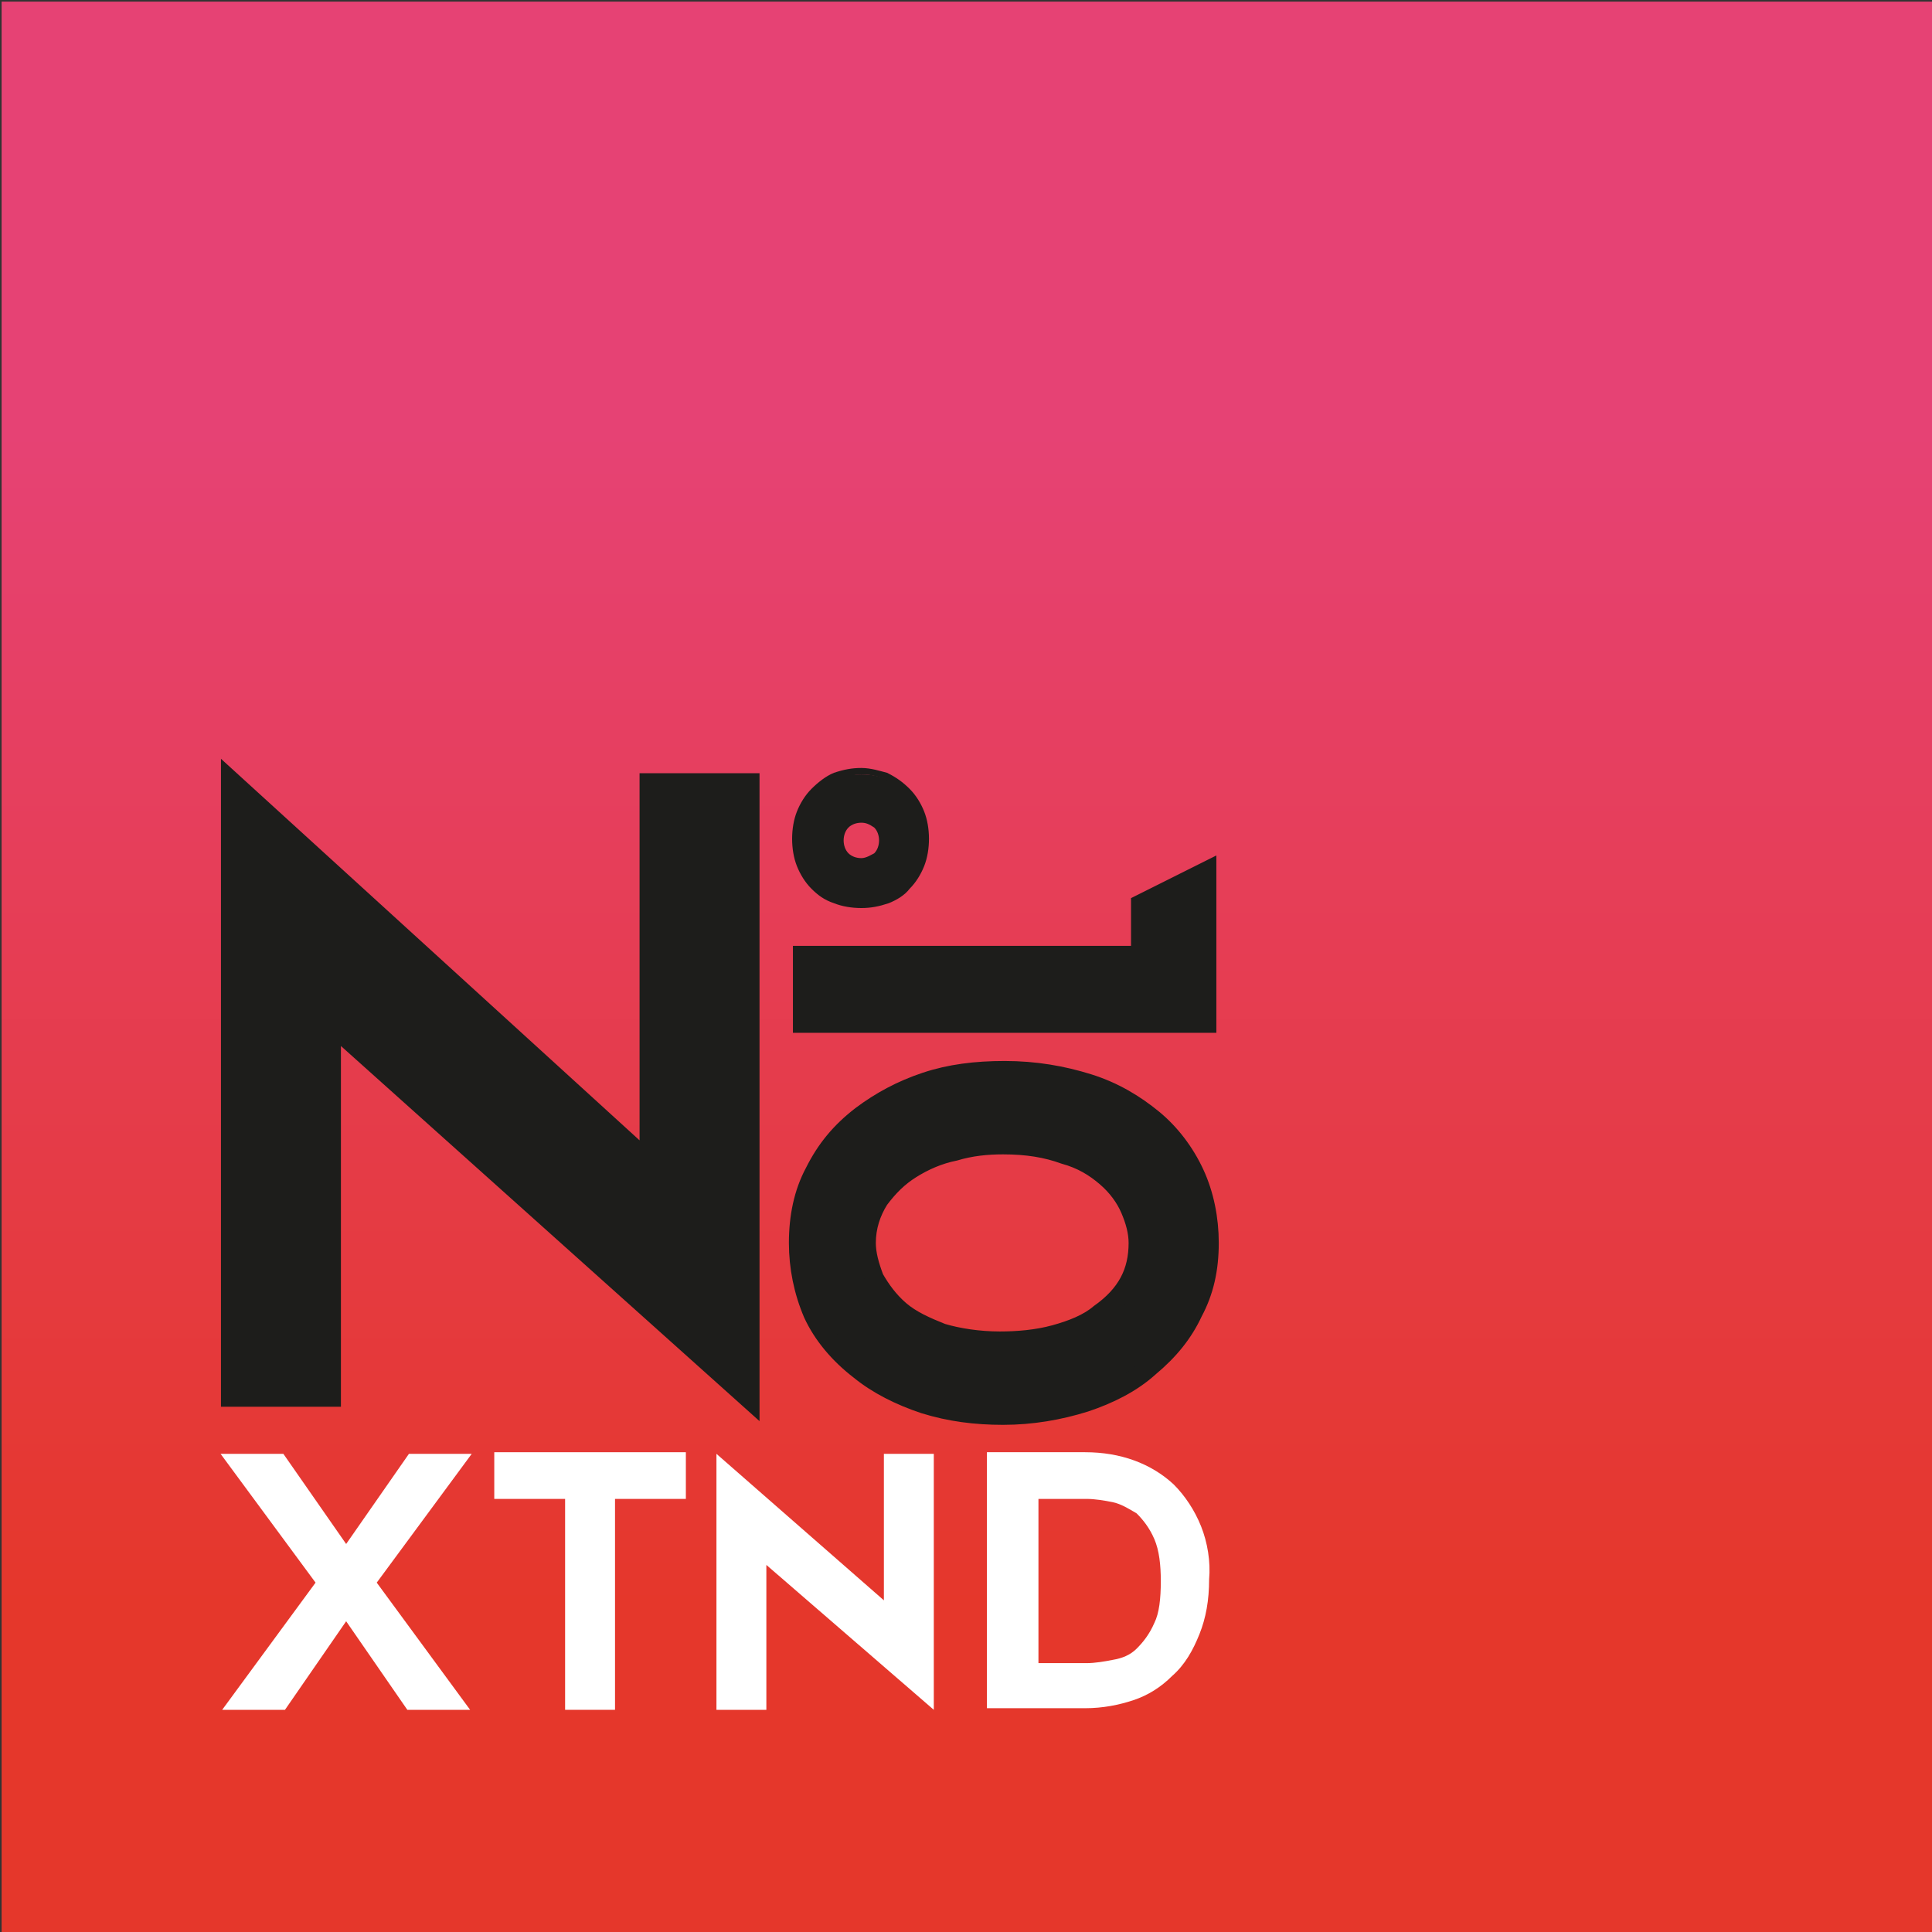 <?xml version="1.0" encoding="utf-8"?>
<!-- Generator: Adobe Illustrator 19.2.0, SVG Export Plug-In . SVG Version: 6.00 Build 0)  -->
<svg version="1.1" id="Calque_1" xmlns="http://www.w3.org/2000/svg" xmlns:xlink="http://www.w3.org/1999/xlink" x="0px" y="0px"
	 viewBox="0 0 120 120" style="enable-background:new 0 0 120 120;" xml:space="preserve">
<rect x="0" y="0" width="120" height="120" fill="#333333" stroke="none"/>
<style type="text/css">
	.st0{fill:url(#SVGID_1_);}
	.st1{fill:#FFFFFF;}
	.st2{fill:#1D1D1B;stroke:#1D1D1B;stroke-width:0.151;stroke-miterlimit:4.567;}
	.st3{fill:#1D1D1B;stroke:#1D1D1B;stroke-width:0.7;stroke-miterlimit:4.567;}
	.st4{fill:#1D1D1B;stroke:#1D1D1B;stroke-width:1.2;stroke-miterlimit:4.567;}
	.st5{fill:#1D1D1B;}
</style>
<linearGradient id="SVGID_1_" gradientUnits="userSpaceOnUse" x1="60.094" y1="120.094" x2="60.094" y2="9.440677e-02">
	<stop  offset="0.171" style="stop-color:#E5372B"/>
	<stop  offset="0.776" style="stop-color:#E64274"/>
</linearGradient>
<rect x="0.1" y="0.1" class="st0" width="120" height="120"/>
<g>
	<polygon class="st1" points="25.4,90.3 21.5,95.9 17.6,90.3 13.7,90.3 19.6,98.3 13.8,106.2 17.7,106.2 21.5,100.7 25.3,106.2 
		29.2,106.2 23.4,98.3 29.3,90.3 	"/>
	<polygon class="st1" points="30.7,93.1 35.1,93.1 35.1,106.2 38.2,106.2 38.2,93.1 42.6,93.1 42.6,90.2 30.7,90.2 	"/>
	<polygon class="st1" points="54.9,99.4 44.5,90.3 44.5,90.3 44.5,106.2 47.6,106.2 47.6,97.2 58,106.2 58,90.3 54.9,90.3 	"/>
	<path class="st1" d="M74.6,94.8c-0.4-1-1-1.9-1.7-2.6c-1.4-1.3-3.3-2-5.5-2h-6.1v15.9h6.1c1.1,0,2.1-0.2,3-0.5
		c0.9-0.3,1.7-0.8,2.4-1.5c0.8-0.7,1.3-1.6,1.7-2.6c0.4-1,0.6-2.1,0.6-3.4C75.2,97,75,95.8,74.6,94.8z M72.1,98.2
		c0,1.1-0.1,2-0.4,2.6c-0.3,0.7-0.7,1.2-1.1,1.6c-0.4,0.4-0.9,0.6-1.5,0.7c-0.5,0.1-1.1,0.2-1.6,0.2h-3V93.1h3
		c0.5,0,1.1,0.1,1.6,0.2c0.5,0.1,1,0.4,1.5,0.7c0.4,0.4,0.8,0.9,1.1,1.6C72,96.3,72.1,97.2,72.1,98.2z"/>
</g>
<g>
	<path class="st2" d="M47.1,88.1L21.1,64.8l0,22.5h-7.3l0-40L39.8,71V48.1h7.3L47.1,88.1z"/>
	<polygon class="st3" points="70.6,56 70.6,59.1 49.6,59.1 49.6,63.8 75.2,63.8 75.2,53.7 	"/>
	<path class="st4" d="M49.6,77.2c0-1.6,0.3-3.1,1-4.4c0.7-1.4,1.6-2.5,2.9-3.5c1.2-0.9,2.5-1.6,4-2.1c1.5-0.5,3.1-0.7,4.9-0.7
		c1.9,0,3.6,0.3,5.2,0.8c1.6,0.5,2.9,1.3,4,2.2c1.1,0.9,2,2.1,2.6,3.4c0.6,1.3,0.9,2.8,0.9,4.3c0,1.6-0.3,3-1,4.3
		c-0.6,1.3-1.5,2.4-2.7,3.4c-1.1,1-2.5,1.7-4,2.2c-1.6,0.5-3.3,0.8-5.1,0.8c-1.7,0-3.3-0.2-4.9-0.7c-1.5-0.5-2.9-1.2-4-2.1
		c-1.3-1-2.3-2.2-2.9-3.5C49.9,80.2,49.6,78.7,49.6,77.2z M70.7,77.2c0-0.7-0.2-1.4-0.5-2.1c-0.3-0.7-0.8-1.4-1.5-2
		c-0.7-0.6-1.5-1.1-2.6-1.4c-1.1-0.4-2.3-0.6-3.8-0.6c-1,0-2,0.1-3,0.4c-1,0.2-1.9,0.6-2.7,1.1c-0.8,0.5-1.4,1.1-2,1.9
		c-0.5,0.8-0.8,1.7-0.8,2.7c0,0.7,0.2,1.4,0.5,2.2c0.4,0.7,0.9,1.4,1.6,2c0.7,0.6,1.6,1,2.6,1.4c1,0.3,2.3,0.5,3.6,0.5
		c1.1,0,2.3-0.1,3.4-0.4c1.1-0.3,2.1-0.7,2.8-1.3C70,80.4,70.7,79,70.7,77.2z"/>
	<g>
		<g>
			<path class="st5" d="M53.5,56.3c-0.6,0-1.1-0.1-1.6-0.3s-0.9-0.5-1.3-0.9c-0.4-0.4-0.7-0.8-0.9-1.3c-0.2-0.5-0.3-1.1-0.3-1.6
				c0-0.6,0.1-1.1,0.3-1.6c0.2-0.5,0.5-1,0.9-1.3c0.4-0.4,0.8-0.7,1.3-0.9c0.5-0.2,1-0.3,1.6-0.3s1.1,0.1,1.6,0.3
				c0.5,0.2,0.9,0.5,1.3,0.9c0.4,0.4,0.7,0.8,0.9,1.3c0.2,0.5,0.3,1.1,0.3,1.6c0,0.6-0.1,1.1-0.3,1.6c-0.2,0.5-0.5,1-0.9,1.3
				s-0.8,0.7-1.3,0.9C54.6,56.2,54.1,56.3,53.5,56.3z M53.5,50.8c-0.4,0-0.7,0.1-0.9,0.4c-0.3,0.3-0.4,0.6-0.4,0.9s0.1,0.7,0.4,0.9
				c0.3,0.3,0.6,0.4,0.9,0.4c0.4,0,0.7-0.1,0.9-0.4c0.2-0.3,0.4-0.6,0.4-0.9c0-0.4-0.1-0.7-0.4-0.9C54.2,51,53.9,50.8,53.5,50.8z"/>
			<path class="st5" d="M53.5,48.1c0.5,0,1,0.1,1.5,0.3c0.5,0.2,0.9,0.5,1.2,0.9c0.3,0.4,0.6,0.8,0.8,1.3c0.2,0.5,0.3,1,0.3,1.5
				c0,0.5-0.1,1.1-0.3,1.6c-0.2,0.5-0.5,0.9-0.8,1.3c-0.3,0.4-0.8,0.6-1.2,0.8c-0.5,0.2-1,0.3-1.5,0.3s-1-0.1-1.5-0.3
				c-0.5-0.2-0.9-0.5-1.2-0.8c-0.3-0.4-0.6-0.8-0.8-1.3c-0.2-0.5-0.3-1-0.3-1.6c0-0.5,0.1-1.1,0.3-1.5c0.2-0.5,0.5-0.9,0.8-1.3
				c0.3-0.4,0.8-0.7,1.2-0.9C52.5,48.3,53,48.1,53.5,48.1 M53.5,53.7c0.4,0,0.8-0.1,1-0.4c0.3-0.3,0.4-0.6,0.4-1.1
				c0-0.4-0.1-0.8-0.4-1.1c-0.3-0.3-0.6-0.4-1-0.4s-0.8,0.1-1.1,0.4c-0.3,0.3-0.4,0.7-0.4,1.1c0,0.4,0.1,0.8,0.4,1.1
				C52.8,53.5,53.1,53.7,53.5,53.7 M53.5,47.7c-0.6,0-1.1,0.1-1.7,0.3c-0.5,0.2-1,0.6-1.4,1c-0.4,0.4-0.7,0.9-0.9,1.4
				c-0.2,0.5-0.3,1.1-0.3,1.7c0,0.6,0.1,1.2,0.3,1.7c0.2,0.5,0.5,1,0.9,1.4c0.4,0.4,0.8,0.7,1.4,0.9c0.5,0.2,1.1,0.3,1.7,0.3
				c0.6,0,1.1-0.1,1.7-0.3c0.5-0.2,1-0.5,1.3-0.9c0.4-0.4,0.7-0.9,0.9-1.4c0.2-0.5,0.3-1.1,0.3-1.7c0-0.6-0.1-1.2-0.3-1.7
				c-0.2-0.5-0.5-1-0.9-1.4c-0.4-0.4-0.8-0.7-1.4-1C54.7,47.9,54.1,47.7,53.5,47.7L53.5,47.7z M53.5,53.3c-0.3,0-0.6-0.1-0.8-0.3
				c-0.2-0.2-0.3-0.5-0.3-0.8c0-0.3,0.1-0.6,0.3-0.8c0.2-0.2,0.5-0.3,0.8-0.3c0.3,0,0.5,0.1,0.8,0.3c0.2,0.2,0.3,0.5,0.3,0.8
				c0,0.3-0.1,0.6-0.3,0.8C54.1,53.1,53.8,53.3,53.5,53.3L53.5,53.3z"/>
		</g>
	</g>
</g>
</svg>
